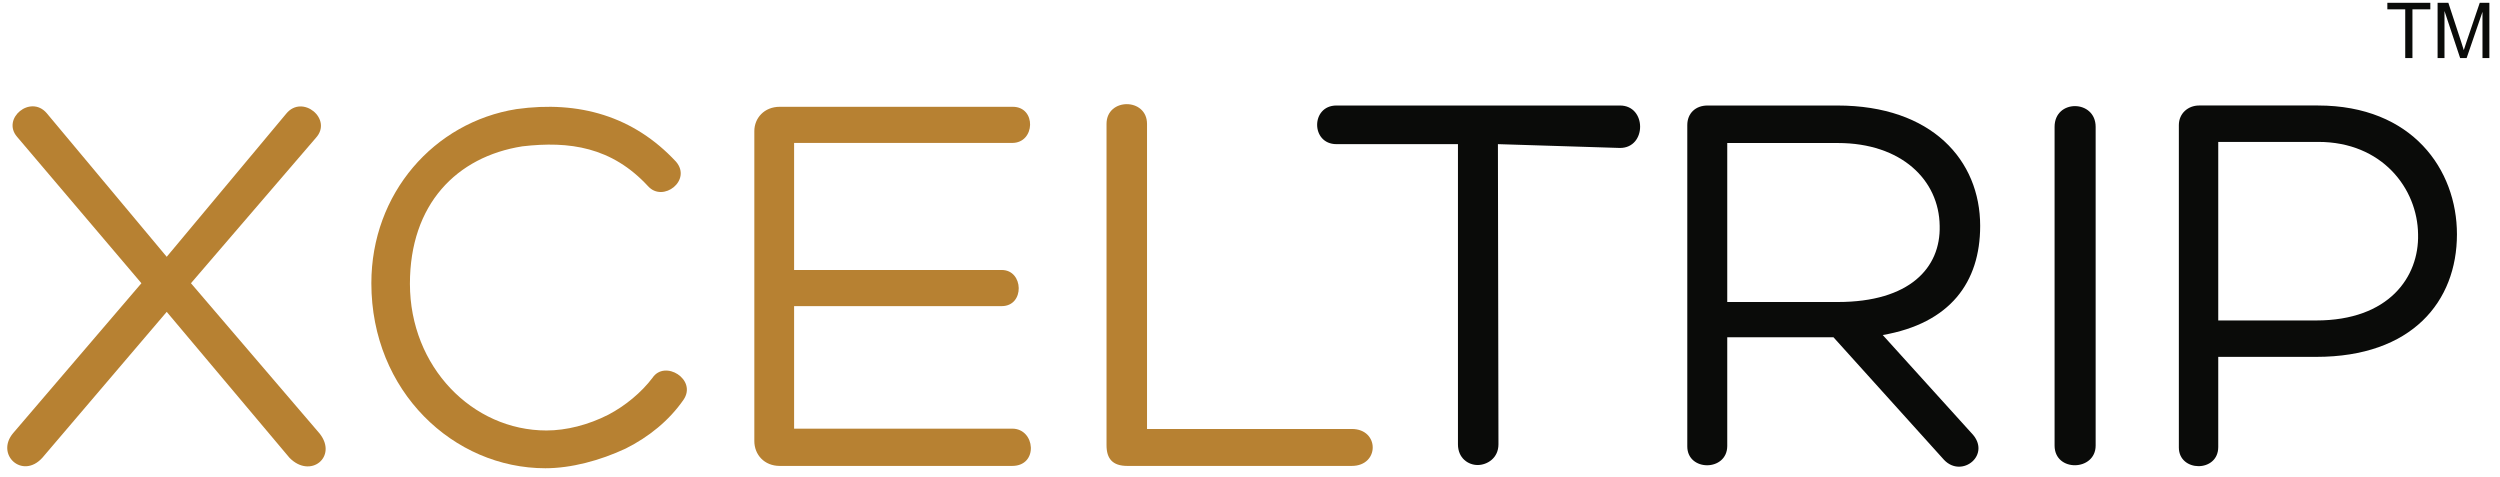 <?xml version="1.0" encoding="UTF-8"?>
<svg width="131px" height="25px" viewBox="0 0 131 25" version="1.1" xmlns="http://www.w3.org/2000/svg" xmlns:xlink="http://www.w3.org/1999/xlink">
    <!-- Generator: Sketch 46.2 (44496) - http://www.bohemiancoding.com/sketch -->
    <title>Group</title>
    <desc>Created with Sketch.</desc>
    <defs></defs>
    <g id="Page-1" stroke="none" stroke-width="1" fill="none" fill-rule="evenodd">
        <g id="NEW-LOGO-WITH-TGL" transform="translate(-202, -7)">
            <g id="Group" transform="translate(202, 7)">
                <path d="M8.736,13.456 L14.999,5.956 C15.846,4.917 17.454,6.244 16.551,7.225 L10.006,14.841 L16.749,22.718 C17.709,23.929 16.27,25.112 15.169,23.987 L8.736,16.341 L2.219,23.987 C1.175,25.141 -0.264,23.813 0.695,22.688 L7.41,14.841 L0.893,7.167 C0.074,6.214 1.598,4.945 2.444,5.926 L8.736,13.456" id="Fill-15" fill="#B78132"></path>
                <path d="M32.786,23.504 C31.439,24.135 29.924,24.536 28.577,24.536 C23.779,24.536 19.459,20.52 19.459,14.84 C19.459,10.136 22.742,6.406 27.062,5.717 C30.345,5.259 33.207,6.09 35.423,8.472 C36.265,9.448 34.75,10.623 33.964,9.763 C32.056,7.697 29.84,7.382 27.371,7.668 C23.92,8.213 21.48,10.709 21.48,14.869 C21.48,19.229 24.762,22.557 28.633,22.557 C29.671,22.557 30.822,22.27 31.888,21.725 C32.758,21.266 33.599,20.578 34.188,19.802 C34.833,18.827 36.544,19.889 35.815,20.95 C35.058,22.042 33.992,22.901 32.786,23.504" id="Fill-16" fill="#B78132"></path>
                <path d="M41.611,22.461 L53.04,22.461 C54.255,22.461 54.429,24.414 53.04,24.414 L40.858,24.414 C40.048,24.414 39.527,23.823 39.527,23.112 L39.527,6.868 C39.527,6.188 40.048,5.596 40.858,5.596 L53.069,5.596 C54.313,5.596 54.255,7.49 53.04,7.49 L41.611,7.49 L41.611,14.147 L52.491,14.147 C53.648,14.147 53.707,16.041 52.491,16.041 L41.611,16.041 L41.611,22.461" id="Fill-17" fill="#B78132"></path>
                <path d="M57.982,23.329 L57.982,6.492 C57.982,5.113 60.104,5.113 60.104,6.492 L60.104,22.478 L70.833,22.478 C72.296,22.478 72.296,24.414 70.833,24.414 L59.072,24.414 C58.297,24.414 57.982,24.033 57.982,23.329 Z" id="Fill-18" fill="#B78132"></path>
                <path d="M84.888,7.753 L78.491,7.553 C78.491,12.833 78.519,18.001 78.519,23.282 C78.519,24.015 77.916,24.367 77.429,24.367 C76.943,24.367 76.397,24.015 76.397,23.282 L76.397,7.553 L70.029,7.553 C68.681,7.553 68.681,5.529 70.029,5.529 L84.888,5.529 C86.293,5.529 86.293,7.753 84.888,7.753 Z" id="Fill-19" fill="#0A0B09"></path>
                <path d="M90.508,17.673 L90.508,23.364 C90.508,24.714 88.414,24.714 88.414,23.393 L88.414,6.555 C88.414,5.941 88.844,5.529 89.475,5.529 L96.274,5.529 C101.237,5.529 103.761,8.404 103.761,11.836 C103.761,14.799 102.183,16.94 98.656,17.556 L103.302,22.69 C104.393,23.803 102.815,25.094 101.868,24.097 L96.074,17.673 L90.508,17.673 Z M90.508,15.825 L96.304,15.825 C100.061,15.825 101.696,14.036 101.639,11.836 C101.611,9.431 99.63,7.494 96.304,7.494 L90.508,7.494 L90.508,15.825 L90.508,15.825 Z" id="Fill-20" fill="#0A0B09"></path>
                <path d="M109.812,6.647 L109.812,23.347 C109.812,24.694 107.66,24.751 107.66,23.347 L107.66,6.647 C107.66,5.184 109.812,5.213 109.812,6.647 Z" id="Fill-21" fill="#0A0B09"></path>
                <path d="M116.236,18.7 L116.236,23.423 C116.236,24.772 114.172,24.742 114.172,23.451 L114.172,6.555 C114.172,5.94 114.659,5.528 115.233,5.528 L121.458,5.528 C126.42,5.528 128.744,8.902 128.744,12.276 C128.744,15.795 126.392,18.7 121.371,18.7 L116.236,18.7 Z M116.236,16.792 L121.371,16.792 C125.186,16.792 126.765,14.505 126.707,12.276 C126.678,9.87 124.814,7.436 121.486,7.436 L116.236,7.436 L116.236,16.792 L116.236,16.792 Z" id="Fill-22" fill="#0A0B09"></path>
                <path d="M126.034,3.044 L126.034,0.488 L125.097,0.488 L125.097,0.148 L127.349,0.148 L127.349,0.488 L126.412,0.488 L126.412,3.044 L126.034,3.044 Z M127.73,3.044 L127.73,0.148 L128.294,0.148 L128.967,2.198 C129.029,2.389 129.074,2.531 129.102,2.627 C129.135,2.521 129.186,2.366 129.255,2.162 L129.939,0.148 L130.443,0.148 L130.443,3.044 L130.082,3.044 L130.082,0.621 L129.251,3.044 L128.912,3.044 L128.091,0.576 L128.091,3.044 L127.73,3.044 L127.73,3.044 Z" id="Fill-25" fill="#0A0B09"></path>
            </g>
        </g>
    </g>
</svg>
